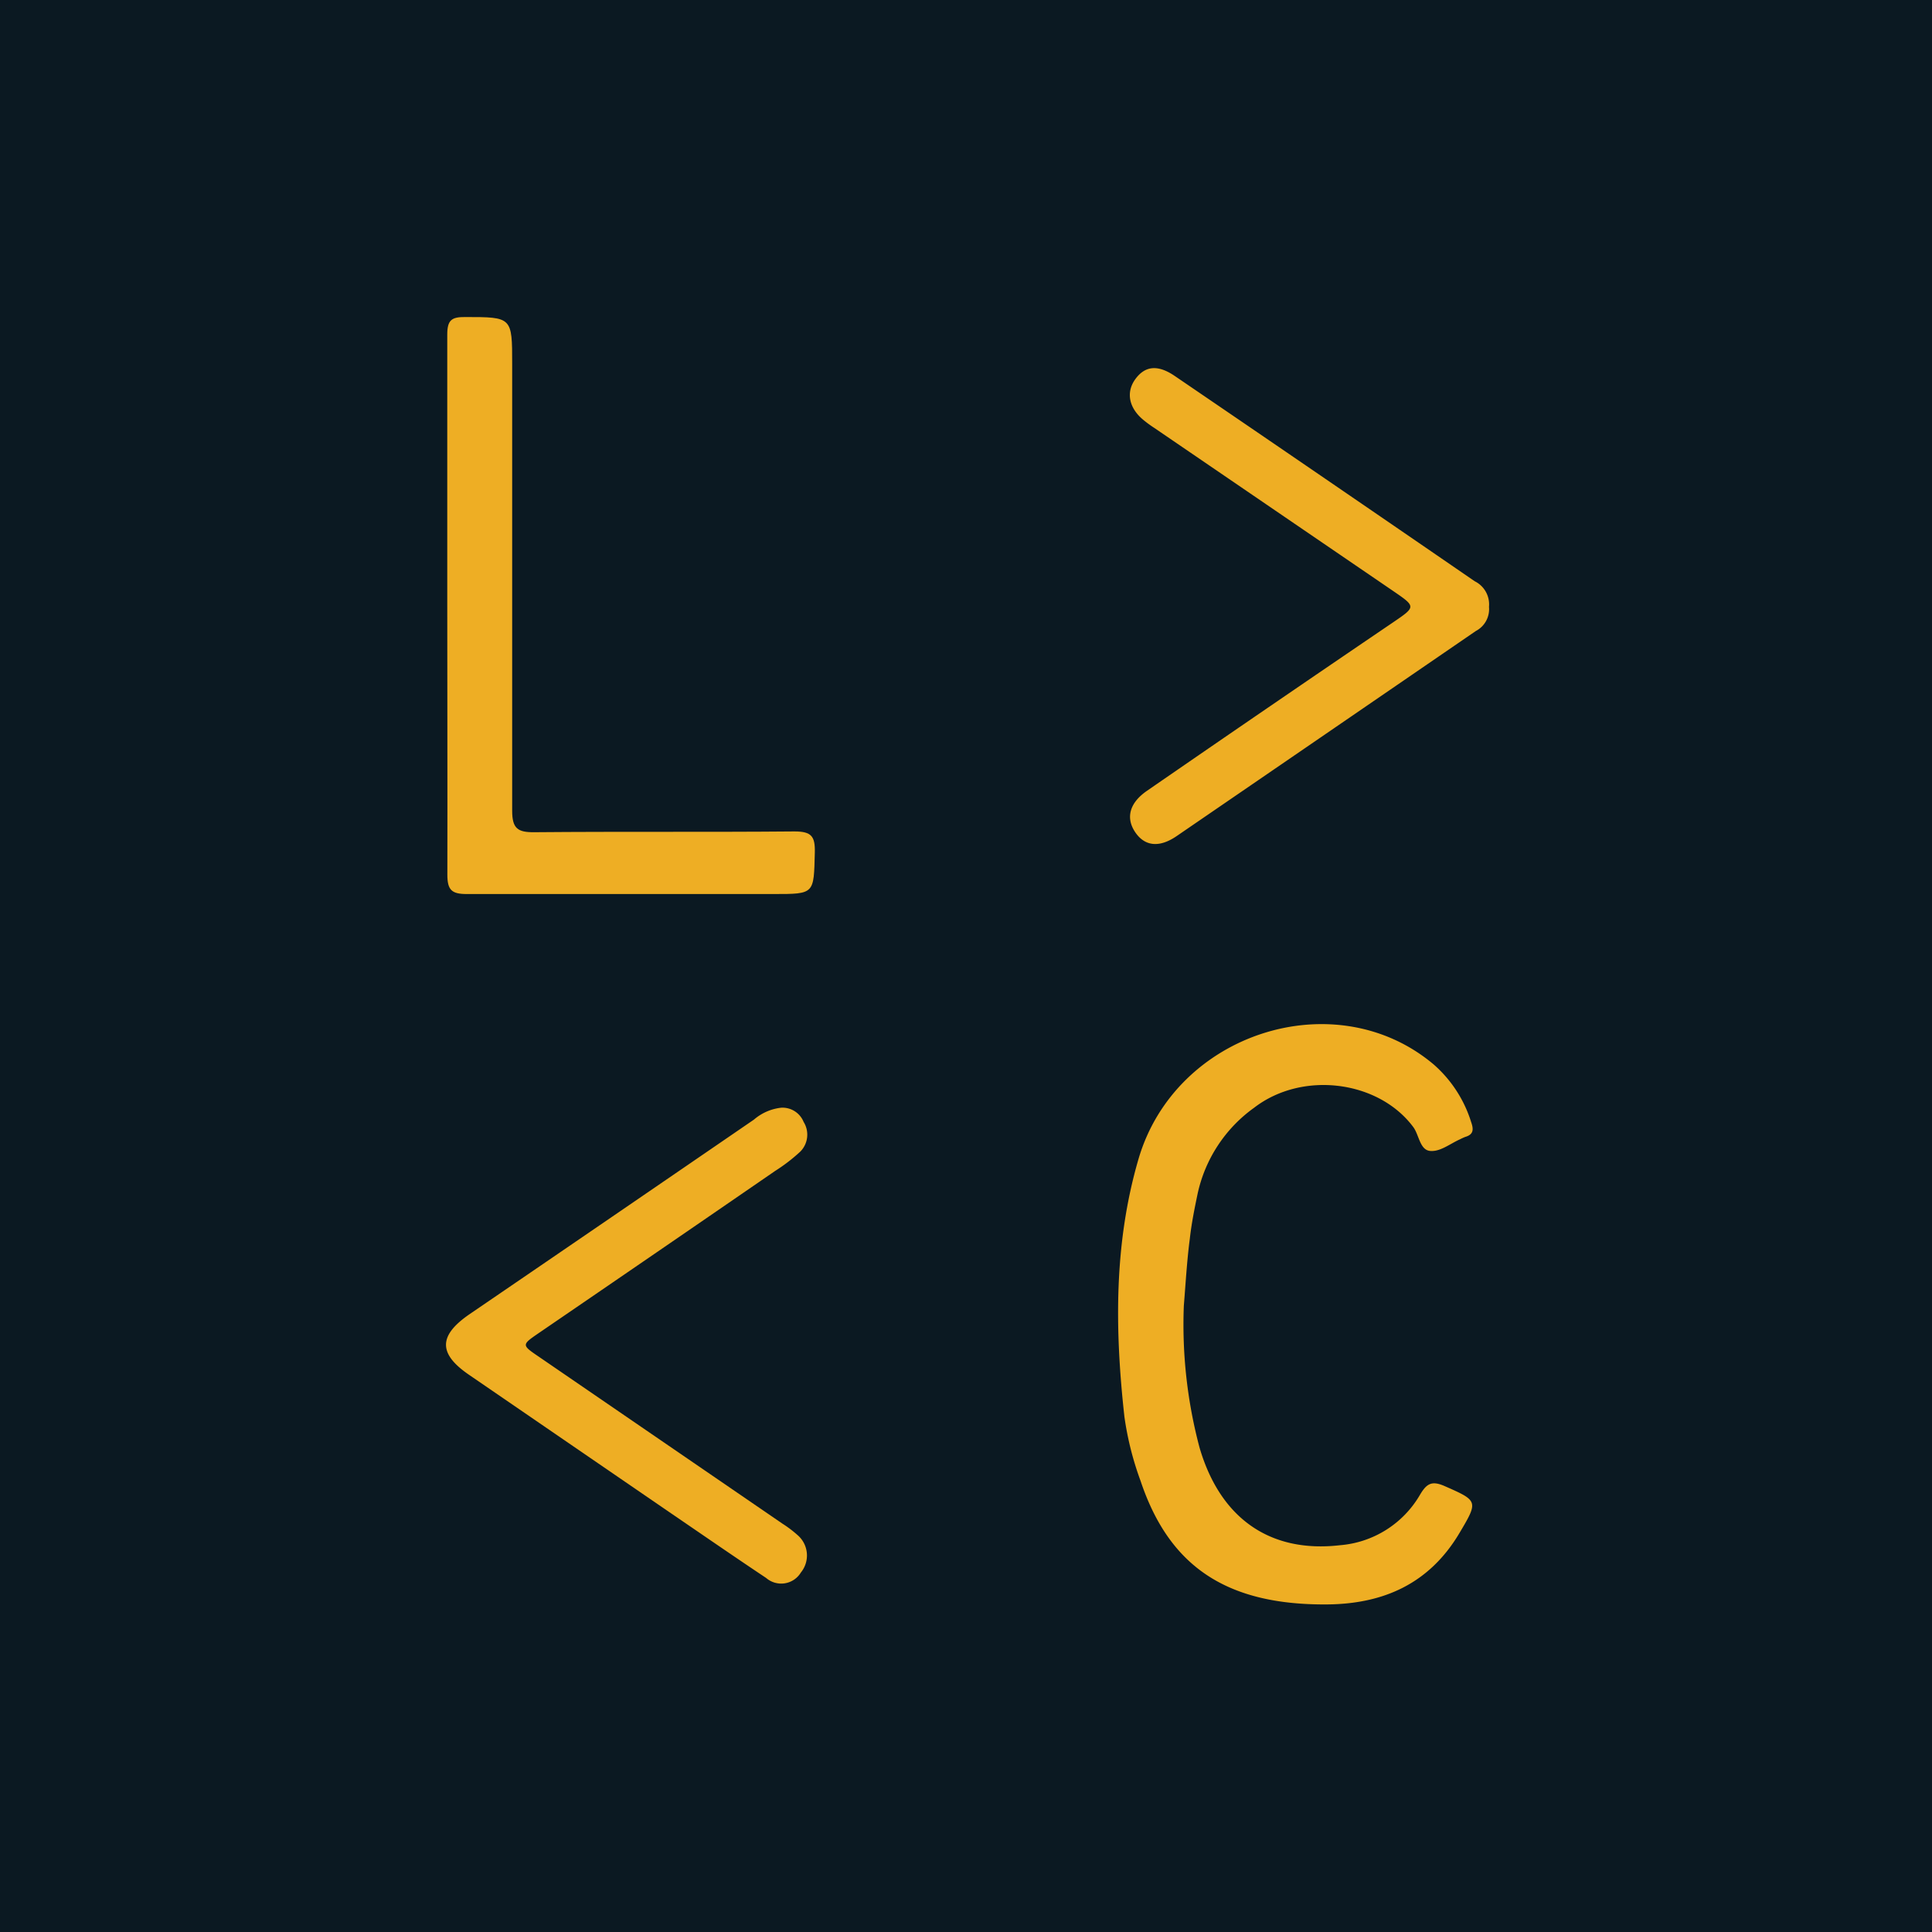 <svg id="Camada_1" data-name="Camada 1" xmlns="http://www.w3.org/2000/svg" viewBox="0 0 200 200"><defs><style>.cls-1{fill:#0b1922;}.cls-2{fill:#eeae24;}</style></defs><rect class="cls-1" x="-0.5" y="-0.5" width="201" height="201"/><path class="cls-2" d="M122.55,135.17a49.48,49.48,0,0,0,1.63,14.7c2.16,7.37,7.35,10.92,14.54,10.09a10.55,10.55,0,0,0,8.27-5.21c.7-1.19,1.24-1.49,2.56-.91,3.48,1.53,3.5,1.55,1.52,4.88-3.12,5.23-7.86,7.33-13.73,7.37-10.46.07-16.34-4-19.28-12.82a32.08,32.08,0,0,1-1.66-6.6c-1-9-1.1-17.95,1.46-26.7,3.83-13.08,20.39-18.33,30.54-9.79a13.08,13.08,0,0,1,3.9,6c.26.74.24,1.26-.61,1.51a5.05,5.05,0,0,0-.53.24c-1,.44-2,1.26-3,1.22-1.18,0-1.23-1.63-1.86-2.48-3.59-4.82-11.47-5.85-16.47-2a14.8,14.8,0,0,0-5.86,8.94c-.32,1.53-.63,3.07-.8,4.62C122.87,130.5,122.74,132.84,122.55,135.17Z"/><path class="cls-2" d="M46.3,62.54c0-9.3,0-18.6,0-27.9,0-1.49.43-1.84,1.87-1.82,4.85,0,4.85,0,4.85,4.86,0,15.41,0,30.82,0,46.24,0,1.84.56,2.25,2.3,2.23,9-.08,17.94,0,26.92-.08,1.77,0,2.15.51,2.11,2.18-.11,4.3,0,4.3-4.25,4.3-10.6,0-21.2,0-31.79,0-1.55,0-2-.42-2-2C46.33,81.27,46.3,71.9,46.3,62.54Z"/><path class="cls-2" d="M154.14,62.82a2.55,2.55,0,0,1-1.36,2.5q-15.51,10.64-31,21.25c-1.83,1.24-3.31,1-4.27-.43s-.65-3,1.26-4.3q12.68-8.75,25.42-17.4c2.41-1.64,2.41-1.63,0-3.28L119.51,44.31a12.34,12.34,0,0,1-1.1-.8c-1.54-1.24-1.88-2.88-.89-4.25s2.3-1.56,4.09-.34q15.54,10.59,31.05,21.25A2.67,2.67,0,0,1,154.14,62.82Z"/><path class="cls-2" d="M80.87,114.67a2.36,2.36,0,0,1,2.32,1.47,2.49,2.49,0,0,1-.34,3.07,17.85,17.85,0,0,1-2.6,2Q68,129.64,55.77,138c-1.78,1.22-1.78,1.23,0,2.44L81,157.73a11.88,11.88,0,0,1,1.55,1.17,2.78,2.78,0,0,1,.36,3.88,2.38,2.38,0,0,1-3.6.57c-3.3-2.2-6.57-4.46-9.84-6.69L48.57,142.33c-3.2-2.18-3.2-4.05,0-6.26Q63.32,126,78.05,115.9A5.19,5.19,0,0,1,80.87,114.67Z"/></svg>